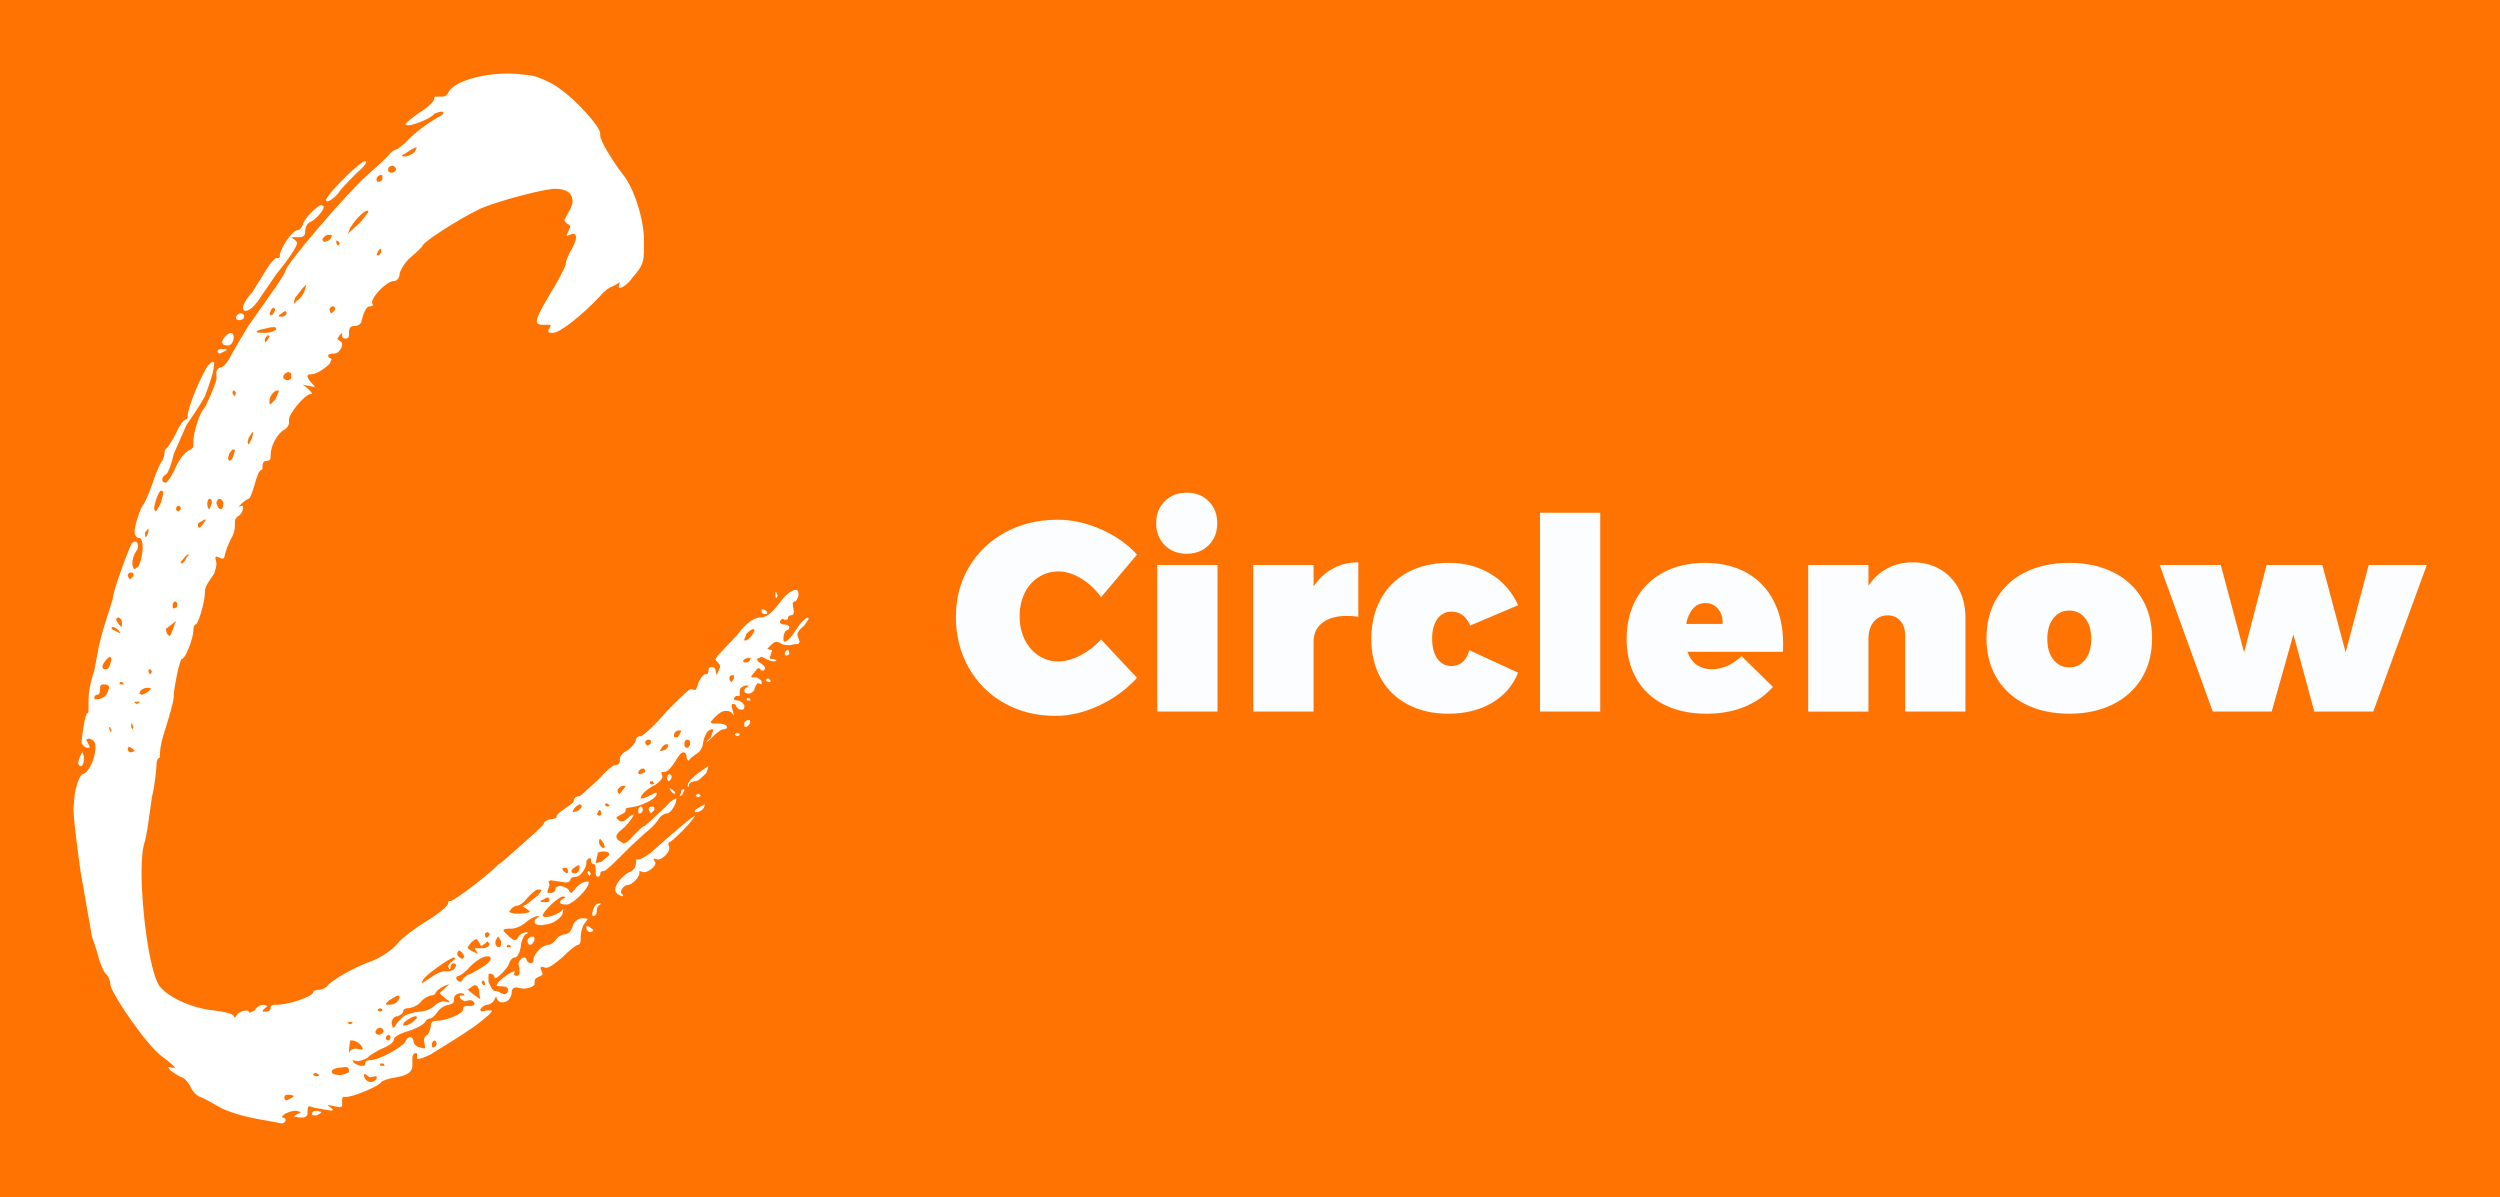 
        <svg xmlns="http://www.w3.org/2000/svg" xmlns:xlink="http://www.w3.org/1999/xlink" version="1.1" width="3187.5" 
        height="1526.157" viewBox="0 0 3187.5 1526.157">
			<rect fill="#fe7301" width="3187.5" height="1526.157"/>
			<g transform="scale(9.375) translate(10, 10)">
				<defs id="SvgjsDefs1031"></defs><g id="SvgjsG1032" featureKey="monogramFeature-0" transform="matrix(7.837,0,0,7.837,0.627,-14.42)" fill="#ffffff"><path d="M3.54 20.06 l-0.44 -0.08 c-0.22 -0.04 -0.5 -0.12 -0.64 -0.2 s-0.28 -0.16 -0.34 -0.18 s-0.14 -0.1 -0.16 -0.16 c-0.04 -0.08 -0.1 -0.16 -0.16 -0.18 s-0.14 -0.08 -0.2 -0.12 l-0.04 -0.06 l0.12 0.02 c0 -0.02 -0.08 -0.1 -0.22 -0.2 c-0.26 -0.18 -0.86 -1.06 -0.9 -1.24 c0 -0.08 -0.04 -0.16 -0.06 -0.18 c-0.04 -0.02 -0.1 -0.14 -0.14 -0.28 c-0.04 -0.16 -0.1 -0.32 -0.12 -0.38 l-0.2 -1.14 c-0.08 -0.6 -0.12 -0.9 -0.12 -1.1 l0.02 -0.24 c0.04 -0.2 0.1 -0.34 0.14 -0.34 c0.12 -0.04 0.22 -0.3 0.22 -0.46 c0 -0.04 0 -0.08 -0.02 -0.1 c-0.02 -0.04 -0.08 -0.06 -0.1 -0.06 l-0.04 0.02 l0.06 0.12 c0 0.02 0 0.02 -0.04 0.02 s-0.08 -0.04 -0.1 -0.08 c0 -0.1 0.06 -0.52 0.1 -0.52 c0.02 0 0.02 -0.04 0.02 -0.06 l0 -0.16 c0 -0.12 0.02 -0.28 0.1 -0.52 l0.06 -0.32 c0.02 -0.12 0.08 -0.36 0.14 -0.54 l0.12 -0.38 c0 -0.14 0.3 -0.94 0.34 -0.98 l0.04 -0.02 c0.04 0 0.06 0.04 0.06 0.08 s-0.02 0.08 -0.04 0.1 c-0.04 0.06 -0.06 0.14 -0.06 0.22 c0.02 0.06 0.02 0.08 0.04 0.08 l0.06 -0.04 c0.04 -0.06 0.08 -0.22 0.08 -0.34 c0 -0.08 -0.02 -0.16 -0.06 -0.16 s-0.08 -0.04 -0.08 -0.1 l0 -0.02 c0 -0.1 0.1 -0.4 0.14 -0.44 c0.02 -0.02 0.1 -0.18 0.16 -0.36 s0.14 -0.38 0.18 -0.42 c0.02 -0.04 0.04 -0.1 0.04 -0.14 c0 -0.02 0 -0.06 0.04 -0.08 c0.02 -0.02 0.1 -0.14 0.16 -0.26 c0.06 -0.14 0.14 -0.24 0.18 -0.24 l0.02 -0.02 l0 -0.04 c0 -0.14 0.24 -0.72 0.36 -0.88 c0.04 -0.04 0.06 -0.06 0.08 -0.06 s0.02 0.02 0.02 0.04 c0 0.1 -0.06 0.3 -0.16 0.56 c-0.08 0.14 -0.1 0.18 -0.32 0.5 l-0.22 0.5 c-0.04 0.18 -0.1 0.34 -0.14 0.36 s-0.06 0.06 -0.06 0.08 c0 0.04 0.02 0.06 0.06 0.06 c0.02 0 0.1 -0.1 0.16 -0.24 s0.16 -0.28 0.24 -0.32 c0.06 -0.02 0.08 -0.06 0.08 -0.08 l0 -0.08 c0 -0.14 0.1 -0.48 0.18 -0.56 c0.04 -0.04 0.22 -0.46 0.22 -0.52 l0 -0.12 c0 -0.04 0.04 -0.08 0.08 -0.08 s0.14 -0.12 0.2 -0.26 l0.26 -0.44 l0.52 -0.74 c0.08 -0.12 0.14 -0.22 0.14 -0.24 c0 -0.1 1.06 -1.34 1.4 -1.64 c0.2 -0.18 0.38 -0.34 0.4 -0.38 c0.04 -0.04 0.08 -0.08 0.12 -0.08 c0.02 0 0.08 -0.06 0.16 -0.12 c0.14 -0.16 0.36 -0.32 0.56 -0.44 c0.06 -0.02 0.1 -0.06 0.1 -0.08 l-0.02 -0.02 c-0.04 0 -0.1 0.02 -0.14 0.04 c-0.06 0.08 -0.36 0.2 -0.46 0.2 l-0.04 -0.02 c0 -0.02 0.1 -0.1 0.24 -0.2 c0.14 -0.08 0.26 -0.2 0.26 -0.24 l0 -0.02 c0 -0.02 0.02 -0.02 0.04 -0.02 l0.1 0 c0.04 0 0.08 -0.02 0.1 -0.06 c0.08 -0.2 0.58 -0.34 1.04 -0.34 c0.16 0 0.3 0.02 0.44 0.04 c0.14 0.04 0.36 0.14 0.48 0.24 c0.26 0.18 0.68 0.64 0.68 0.76 l0 0.04 c0 0.08 0.2 0.42 0.4 0.68 c0.18 0.22 0.36 0.76 0.36 1.14 l0 0.16 c0 0.22 -0.04 0.3 -0.2 0.48 c-0.08 0.12 -0.18 0.18 -0.22 0.18 l-0.02 -0.02 l0.02 -0.08 l-0.06 0.04 l-0.08 0.04 c-0.02 0 -0.12 0.06 -0.2 0.16 c-0.32 0.34 -0.7 0.64 -0.82 0.64 c-0.06 0 -0.08 0 -0.08 -0.04 l0.04 -0.08 c0 -0.02 0 -0.02 -0.04 -0.02 l-0.12 0 c-0.04 0 -0.08 -0.02 -0.08 -0.06 c0 -0.08 0.08 -0.22 0.22 -0.46 c0.14 -0.22 0.26 -0.46 0.28 -0.52 c0 -0.08 0.06 -0.2 0.1 -0.26 c0.04 -0.08 0.08 -0.16 0.08 -0.22 c0 -0.04 -0.02 -0.06 -0.06 -0.06 l-0.1 0.04 l0 -0.02 l0.06 -0.14 c0 -0.02 -0.02 -0.04 -0.06 -0.06 c-0.02 -0.02 -0.04 -0.04 -0.04 -0.06 l0.04 -0.08 c0.06 -0.1 0.1 -0.18 0.1 -0.24 c0 -0.14 -0.1 -0.22 -0.3 -0.22 c-0.18 0 -0.88 0.18 -1.24 0.32 c-0.26 0.1 -1 0.56 -1.06 0.66 c0 0.02 -0.1 0.12 -0.2 0.2 s-0.18 0.22 -0.2 0.28 c0 0.08 -0.04 0.14 -0.1 0.14 c-0.12 0 -0.38 0.26 -0.38 0.38 l0.02 0.04 l-0.04 0.02 l-0.02 0 c-0.06 0 -0.1 0.1 -0.14 0.24 c0 0.06 -0.06 0.1 -0.12 0.1 c-0.08 0 -0.1 0.04 -0.1 0.12 l0 0.04 c0 0.04 -0.02 0.06 -0.06 0.06 s-0.06 -0.02 -0.06 -0.04 l0 -0.06 l-0.04 0.04 l-0.04 0.06 c0 0.02 0.02 0.02 0.04 0.04 c0.04 0.02 0.04 0.04 0.04 0.06 s0 0.06 -0.04 0.1 c-0.02 0.04 -0.06 0.06 -0.1 0.06 l-0.04 0 l-0.06 0.02 l0 0.02 c0 0.02 0.02 0.04 0.04 0.04 l0.02 0.02 l-0.04 0.08 c-0.1 0.1 -0.24 0.18 -0.32 0.18 l-0.02 0 c-0.04 0 -0.04 0.02 -0.04 0.04 s0.04 0.08 0.08 0.12 l0.04 0.04 l0 0.02 l-0.2 -0.04 l0.08 0.06 c0.04 0.04 0.08 0.08 0.08 0.1 l-0.02 0 c-0.1 0 -0.38 0.34 -0.38 0.44 l0 0.06 c0 0.04 -0.04 0.1 -0.08 0.12 c-0.12 0.06 -0.24 0.28 -0.24 0.44 l0 0.04 c0 0.04 -0.02 0.06 -0.06 0.06 c-0.06 0 -0.08 0.04 -0.08 0.08 s0 0.08 -0.02 0.08 c-0.04 0 -0.08 0.12 -0.12 0.26 s-0.08 0.24 -0.1 0.24 s-0.08 0.04 -0.14 0.1 l-0.04 0.04 l0.06 -0.02 c0.02 0 0.02 0.02 0.02 0.04 c0 0.04 -0.02 0.1 -0.08 0.14 c-0.04 0.02 -0.06 0.06 -0.06 0.1 l0 0.08 c0 0.06 -0.02 0.14 -0.08 0.24 c-0.06 0.12 -0.1 0.26 -0.1 0.28 s-0.02 0.04 -0.04 0.04 l-0.1 -0.04 l-0.02 0.02 l0.02 0.1 c0 0.06 -0.02 0.12 -0.04 0.18 c-0.14 0.2 -0.16 0.24 -0.16 0.32 c0 0.18 -0.12 0.56 -0.16 0.56 c-0.02 0 -0.04 0.04 -0.04 0.08 l0 0.02 c0 0.14 -0.14 0.5 -0.2 0.5 c-0.04 0 -0.14 0.52 -0.14 0.62 l0 0.02 c0 0.1 -0.08 0.36 -0.18 0.68 c-0.04 0.12 -0.06 0.26 -0.06 0.32 l0 0.04 c0 0.02 0 0.04 -0.02 0.04 s-0.04 0.06 -0.04 0.1 c0 0.06 -0.02 0.32 -0.08 0.58 l-0.08 0.56 l-0.04 0.2 c-0.04 0.1 -0.06 0.3 -0.06 0.54 c0 0.68 0.14 1.7 0.3 1.96 c0.14 0.2 0.56 0.4 0.96 0.44 c0.18 0.02 0.34 0.06 0.34 0.1 c0 0.02 0 0.02 0.02 0.02 l0.02 -0.02 c0.02 -0.06 0.12 -0.1 0.18 -0.1 c0.02 0 0.04 0 0.04 0.02 l0.02 0.02 l0.08 -0.04 c0.04 -0.06 0.1 -0.1 0.16 -0.1 l0.06 0.02 c0 0.02 -0.02 0.02 -0.04 0.04 s-0.04 0.04 -0.04 0.06 l0.06 0 c0.04 0 0.08 -0.02 0.08 -0.06 l0 -0.02 c0 -0.02 0.02 -0.04 0.06 -0.04 l0.06 0 c0.18 0 0.62 -0.14 0.62 -0.22 c0 -0.02 0.04 -0.04 0.1 -0.04 s0.12 -0.04 0.14 -0.06 c0.04 -0.08 0.44 -0.32 0.78 -0.44 c0.16 -0.06 0.36 -0.2 0.44 -0.3 s0.32 -0.28 0.52 -0.4 s0.36 -0.26 0.36 -0.3 c0 -0.02 0 -0.04 0.02 -0.04 l0.02 0 c0.06 0 0.62 -0.42 0.84 -0.64 c0.04 -0.02 0.22 -0.18 0.4 -0.34 s0.36 -0.32 0.38 -0.36 c0 -0.04 0.08 -0.08 0.14 -0.08 l0.08 -0.02 l0 -0.02 c0 -0.04 0.06 -0.08 0.14 -0.14 s0.16 -0.1 0.16 -0.14 s0.04 -0.08 0.1 -0.08 c0.04 -0.02 0.18 -0.16 0.32 -0.28 c0.12 -0.14 0.26 -0.26 0.3 -0.26 c0.06 0 0.08 -0.04 0.08 -0.08 l0 -0.02 c0 -0.06 0.06 -0.12 0.14 -0.16 c0.08 -0.06 0.14 -0.14 0.14 -0.18 c0 -0.02 0.02 -0.06 0.08 -0.06 c0.04 0 0.26 -0.2 0.46 -0.44 c0.24 -0.24 0.38 -0.38 0.42 -0.38 l0.06 0.02 c0.02 0 0.04 -0.04 0.06 -0.12 c0.04 -0.1 0.1 -0.16 0.14 -0.16 l0.02 0 l0.02 -0.04 l0 -0.04 c0 -0.02 0.02 -0.04 0.04 -0.04 l0.02 0 c0.04 0 0.06 0.02 0.06 0.06 l0.02 0.08 l0.06 -0.14 c0 -0.04 -0.02 -0.06 -0.04 -0.08 s-0.04 -0.04 -0.04 -0.06 l0.04 -0.06 l0.34 -0.36 c0.16 -0.22 0.3 -0.3 0.4 -0.3 s0.2 -0.08 0.32 -0.24 s0.22 -0.24 0.3 -0.24 c0.02 0 0.04 0.02 0.04 0.08 l0 0.02 c-0.02 0.06 -0.04 0.1 -0.06 0.1 s-0.04 0.02 -0.04 0.04 l0.02 0.14 c0 0.04 -0.02 0.06 -0.04 0.06 c-0.04 0 -0.06 0.02 -0.06 0.04 c0 0.04 -0.02 0.04 -0.06 0.04 l-0.04 -0.02 l-0.04 0.04 l0 0.02 c0 0.02 0.02 0.04 0.06 0.04 c0.06 0 0.1 0.02 0.1 0.04 c0 0.04 -0.02 0.06 -0.04 0.06 s-0.06 0.06 -0.06 0.12 l0 0.04 c0 0.02 0 0.04 0.02 0.04 c0.04 0 0.12 -0.08 0.22 -0.24 c0.06 -0.1 0.16 -0.18 0.18 -0.18 l0.02 0.02 l-0.08 0.12 c-0.08 0.06 -0.12 0.12 -0.12 0.16 l0.04 0.12 l-0.02 0.04 c-0.02 0 -0.08 0 -0.14 0.02 c-0.06 0 -0.14 0 -0.18 -0.04 l-0.06 -0.02 c-0.02 0 -0.06 0.02 -0.1 0.06 l-0.06 0.06 l0.04 0.02 c0.04 0 0.04 0 0.04 0.02 l-0.04 0.12 c0 0.02 0.02 0.02 0.06 0.02 l0.06 0.02 l-0.02 0.02 l-0.04 0 c-0.04 0 -0.08 -0.02 -0.12 -0.04 l-0.08 -0.04 l-0.08 0.04 c0 0.02 0.02 0.06 0.08 0.08 c0.04 0.04 0.06 0.06 0.06 0.08 l-0.02 0.04 l-0.02 0 c-0.02 0 -0.04 0 -0.04 -0.02 l-0.02 -0.02 c-0.02 0 -0.04 0 -0.06 0.04 l-0.08 0.1 c0 0.02 0.02 0.02 0.04 0.02 l0.04 0 c0.02 0 0.06 0.02 0.1 0.06 l0 0.06 l-0.06 -0.02 c-0.02 0 -0.04 0.04 -0.06 0.08 c0 0.06 -0.06 0.1 -0.1 0.1 c-0.06 0 -0.08 -0.02 -0.08 -0.06 c0 -0.02 0.02 -0.04 0.06 -0.06 l0.02 -0.02 l-0.06 0 c-0.06 0.02 -0.1 0.04 -0.1 0.1 l0 0.08 l-0.04 0 c-0.04 0 -0.04 0.02 -0.06 0.04 l0 0.02 s0.02 0.02 0.06 0.02 s0.1 0.04 0.12 0.08 l0 0.04 c0 0.02 -0.02 0.04 -0.04 0.04 c-0.06 0 -0.08 -0.02 -0.1 -0.06 c0 -0.02 -0.02 -0.04 -0.06 -0.04 c-0.02 0 -0.02 0.02 -0.02 0.04 l0.04 0.16 l-0.02 -0.02 c-0.02 -0.04 -0.06 -0.06 -0.12 -0.06 s-0.12 0.04 -0.18 0.1 s-0.08 0.08 -0.08 0.1 s0.04 0.02 0.12 0.02 s0.16 0.02 0.16 0.06 c0 0.02 -0.02 0.04 -0.06 0.04 s-0.12 0.06 -0.2 0.14 c-0.06 0.06 -0.08 0.08 -0.1 0.08 l0.08 -0.08 l0.04 -0.12 c0 -0.02 0 -0.02 -0.02 -0.02 c-0.08 0 -0.14 0.12 -0.16 0.26 c0 0.04 -0.04 0.12 -0.1 0.16 s-0.12 0.08 -0.14 0.12 l-0.02 0 l-0.02 -0.04 c0 -0.06 -0.02 -0.1 -0.06 -0.1 s-0.08 0.06 -0.14 0.16 s-0.14 0.18 -0.18 0.18 s-0.06 0 -0.06 0.02 l0.02 0.06 c0 0.04 -0.06 0.1 -0.12 0.14 c-0.16 0.08 -0.26 0.18 -0.26 0.24 l0.02 0 c0.04 0 0.08 -0.02 0.12 -0.04 l0.12 -0.06 c0.02 0 0.02 0 0.02 0.02 c0 0.08 -0.26 0.22 -0.48 0.24 c-0.04 0 -0.06 0.02 -0.06 0.02 l0 0.04 c0 0.02 -0.04 0.04 -0.08 0.06 s-0.08 0.04 -0.08 0.06 l0.04 0.04 c0.02 0.02 0.04 0.02 0.06 0.02 s0.06 -0.02 0.1 -0.06 s0.08 -0.06 0.1 -0.06 c0 0.02 -0.06 0.12 -0.16 0.22 c-0.1 0.08 -0.14 0.12 -0.14 0.16 s0.02 0.06 0.06 0.08 l0.06 0.04 c0.04 0 0.1 -0.04 0.18 -0.14 c0.08 -0.08 0.16 -0.16 0.18 -0.16 s0.1 -0.08 0.38 -0.34 c0.08 -0.1 0.16 -0.14 0.18 -0.14 l0 0.02 c0 0.08 -0.1 0.24 -0.16 0.24 c-0.04 0 -0.12 0.04 -0.16 0.12 c-0.04 0.06 -0.14 0.16 -0.22 0.22 l-0.24 0.22 c-0.32 0.32 -0.44 0.44 -0.48 0.44 s-0.06 0.02 -0.06 0.04 l0 0.02 c0 0.02 -0.02 0.04 -0.04 0.04 s-0.04 -0.02 -0.04 -0.06 l0 -0.04 c0 -0.08 0 -0.12 -0.04 -0.12 c-0.02 0 -0.04 -0.02 -0.04 -0.04 l0 -0.04 c0 -0.02 0 -0.02 -0.02 -0.02 l-0.02 0 l-0.04 0.04 l0 0.04 c0 0.08 -0.1 0.24 -0.18 0.24 c-0.06 0 -0.1 0.02 -0.1 0.06 c0 0.02 -0.04 0.04 -0.08 0.04 l-0.26 -0.04 l-0.04 0.02 l0.02 0.06 l-0.04 0.12 c0 0.02 0.02 0.02 0.06 0.02 s0.08 -0.02 0.08 -0.06 s0.04 -0.06 0.08 -0.06 c0.06 0 0.14 0.04 0.16 0.08 c0 0.02 0.02 0.04 0.04 0.04 l0.06 -0.06 c0.04 -0.08 0.16 -0.14 0.22 -0.14 c0 0 0.02 0 0.02 0.02 c0 0.1 -0.24 0.34 -0.36 0.38 l-0.06 0 c-0.06 0 -0.08 -0.02 -0.08 -0.04 s0.02 -0.04 0.06 -0.06 l0.04 -0.02 l-0.04 -0.02 c-0.08 0 -0.36 0.26 -0.36 0.34 l0.04 0.02 c0.08 0 0.2 -0.04 0.28 -0.1 l0.04 -0.04 l-0.02 0.1 c-0.04 0.06 -0.14 0.14 -0.24 0.16 l-0.12 0.02 c-0.08 0 -0.12 -0.02 -0.12 -0.06 c0 -0.02 0 -0.04 0.04 -0.06 l0.04 -0.04 l-0.02 0 c-0.04 0 -0.12 0.04 -0.2 0.1 c-0.06 0.06 -0.18 0.12 -0.26 0.12 s-0.14 0 -0.14 0.04 l0.1 0.1 l0.08 0.06 c0.04 0 0.06 -0.02 0.08 -0.06 c0.04 -0.06 0.12 -0.08 0.14 -0.08 s0.02 0 0.02 0.02 l-0.04 0.02 c-0.04 0.04 -0.08 0.14 -0.08 0.22 c-0.02 0.1 -0.06 0.18 -0.1 0.18 s-0.08 0.04 -0.1 0.1 c-0.02 0.08 -0.2 0.26 -0.24 0.26 l-0.02 -0.02 c0 -0.04 -0.04 -0.06 -0.08 -0.06 c-0.02 0 -0.02 0.02 -0.02 0.08 l0 0.06 c0.04 0.1 0.08 0.16 0.1 0.16 c0.04 0 0.1 0.02 0.12 0.04 l0.06 0.02 l0.04 -0.02 c0.02 -0.02 0.02 -0.04 0.02 -0.06 c0 -0.04 -0.04 -0.06 -0.12 -0.06 c-0.04 0 -0.08 0 -0.08 -0.02 l0.04 -0.06 c0.08 -0.08 0.22 -0.18 0.28 -0.18 l-0.02 0.06 l0.04 0.02 c0.04 0 0.06 -0.02 0.06 -0.06 s0 -0.1 -0.02 -0.14 c0 -0.06 0.06 -0.12 0.1 -0.12 c0.02 0 0.04 0.02 0.04 0.04 c0.02 0.04 0.04 0.06 0.08 0.06 c0.02 0 0.04 -0.02 0.04 -0.04 l0 -0.02 c0 -0.1 0.16 -0.26 0.26 -0.26 c0.04 0 0.1 -0.04 0.14 -0.1 c0.02 -0.04 0.1 -0.08 0.14 -0.08 c0.06 0 0.12 -0.06 0.14 -0.14 s0.1 -0.14 0.16 -0.14 s0.1 0 0.1 0.02 l-0.06 0.08 c-0.04 0.06 -0.06 0.16 -0.06 0.24 l0 0.04 c0 0.04 -0.02 0.08 -0.04 0.08 c-0.04 0 -0.16 0.1 -0.28 0.22 c-0.12 0.1 -0.22 0.18 -0.28 0.18 l-0.08 -0.02 l-0.02 0.02 l0.04 0.1 c0 0.02 -0.02 0.04 -0.08 0.06 c-0.04 0.02 -0.06 0.04 -0.06 0.08 l0 0.04 c0 0.04 -0.1 0.08 -0.2 0.08 l-0.12 -0.02 c-0.06 0 -0.08 0.04 -0.08 0.12 c-0.02 0.08 -0.08 0.14 -0.16 0.14 c-0.04 0 -0.08 -0.02 -0.1 -0.08 l0 -0.02 c-0.02 0 -0.02 0.02 -0.04 0.06 s-0.08 0.08 -0.12 0.08 s-0.1 0.04 -0.12 0.08 l0 0.02 l0.02 0.02 l0.08 -0.02 l0.1 0 c0 0.04 -0.1 0.12 -0.28 0.26 c-0.26 0.18 -0.36 0.24 -0.78 0.5 c-0.12 0.06 -0.18 0.08 -0.22 0.08 c-0.02 0 -0.02 0 -0.02 -0.02 l0 -0.06 c0 -0.02 0 -0.02 -0.02 -0.02 c-0.04 0 -0.06 0.04 -0.06 0.08 l0 0.12 c0 0.12 -0.06 0.18 -0.28 0.22 c-0.14 0.02 -0.24 0.06 -0.26 0.08 c-0.04 0.08 -0.5 0.26 -0.6 0.26 l-0.04 0 c-0.04 0 -0.04 0.02 -0.04 0.08 l0 0.08 l-0.04 0.02 l-0.2 -0.04 c0 0.02 0 0.02 0.04 0.04 l0.04 0.04 l-0.02 0.02 l-0.12 -0.02 c-0.12 -0.02 -0.24 -0.04 -0.26 -0.06 c-0.02 0 -0.04 0.02 -0.04 0.06 l0 0.06 c0 0.06 -0.04 0.08 -0.12 0.08 l-0.12 -0.02 l0.06 -0.04 c0.04 -0.02 0.06 -0.02 0.06 -0.04 l-0.08 -0.02 c-0.06 0 -0.12 0.02 -0.16 0.04 c-0.06 0.02 -0.08 0.06 -0.08 0.06 c0 0.02 0 0.02 0.02 0.02 s0.04 0.02 0.04 0.04 l0 0.02 c-0.02 0.02 -0.04 0.04 -0.06 0.04 z M5.66 3.28 c0.06 0 0.14 -0.04 0.18 -0.08 l0.04 -0.08 c-0.02 0 -0.08 0.02 -0.16 0.08 l-0.1 0.06 c0 0.02 0.02 0.02 0.04 0.02 z M4.32 4.06 l-0.02 -0.02 c0 -0.02 0.06 -0.12 0.18 -0.24 c0.26 -0.28 0.46 -0.44 0.5 -0.44 c0 0 0.02 0 0.02 0.02 s-0.06 0.1 -0.16 0.18 c-0.08 0.08 -0.22 0.22 -0.3 0.32 c-0.06 0.1 -0.18 0.18 -0.22 0.18 z M5.44 3.56 c0.04 0 0.08 -0.04 0.08 -0.06 c-0.02 -0.04 -0.04 -0.06 -0.06 -0.06 c-0.04 0 -0.08 0.02 -0.08 0.06 l0 0.02 c0 0.02 0.02 0.04 0.06 0.04 z M5.2 3.72 c0.04 0 0.08 -0.02 0.08 -0.06 l0 -0.02 c0 -0.02 0 -0.04 -0.02 -0.04 c-0.04 0 -0.08 0.04 -0.08 0.06 l0 0.02 c0 0.02 0 0.04 0.02 0.04 z M2.9 5.96 c-0.02 0 -0.04 -0.02 -0.04 -0.06 s0.06 -0.16 0.16 -0.26 l0.26 -0.42 c0.06 -0.1 0.14 -0.18 0.16 -0.18 c0.04 0 0.06 0 0.06 -0.02 l0 -0.02 c0 -0.12 0.22 -0.44 0.3 -0.44 c0.04 0 0.08 -0.04 0.1 -0.1 c0.02 -0.1 0.24 -0.32 0.32 -0.34 l0.04 0.02 l0 0.02 c0 0.06 -0.14 0.22 -0.24 0.26 c-0.04 0.02 -0.08 0.08 -0.08 0.16 c0 0.06 -0.02 0.1 -0.1 0.1 l-0.14 0 l0.02 0.02 c0.04 0.02 0.08 0.06 0.08 0.08 c0 0.06 -0.16 0.3 -0.36 0.54 l-0.26 0.38 c-0.1 0.16 -0.2 0.26 -0.28 0.26 z M4.68 4.62 l0.22 -0.2 l0.14 -0.18 l-0.02 -0.02 c-0.06 0 -0.2 0.14 -0.3 0.3 z M4.28 4.76 l0.06 -0.02 c0.04 -0.02 0.06 -0.06 0.06 -0.08 s0 -0.02 -0.02 -0.02 l-0.06 0 c-0.04 0.02 -0.08 0.06 -0.08 0.08 s0.02 0.04 0.04 0.04 z M4.52 4.82 l0.02 -0.04 l-0.04 -0.04 l-0.02 0 l0 0.04 l0.02 0.04 l0.02 0 z M5.2 5 c0.02 0 0.04 -0.02 0.06 -0.06 c0 -0.02 0 -0.06 -0.02 -0.06 c0 0 -0.04 0.04 -0.04 0.06 l-0.02 0.04 z M3.74 5.84 l0.06 -0.06 c0.06 -0.04 0.12 -0.12 0.14 -0.2 l0.02 -0.08 l-0.06 0.06 l-0.14 0.18 z M4.4 6 l0.06 -0.06 c0 -0.02 0 -0.06 -0.04 -0.06 s-0.06 0.04 -0.06 0.06 c0.02 0.04 0.02 0.06 0.04 0.06 z M3.34 6.04 l0.04 -0.02 l0.04 -0.08 l-0.02 -0.04 l-0.04 0.02 l-0.04 0.08 z M3.54 6.06 c0.04 0 0.06 -0.02 0.08 -0.06 l-0.02 -0.04 l-0.04 0.02 l-0.08 0.06 c0 0.02 0.02 0.02 0.06 0.02 z M2.8 6.12 c-0.04 0 -0.06 -0.02 -0.06 -0.04 l0 -0.02 c0.02 -0.04 0.06 -0.06 0.08 -0.06 c0.04 0 0.06 0.02 0.06 0.06 c0 0.02 -0.02 0.06 -0.08 0.06 z M3.24 6.34 c0.1 0 0.18 -0.04 0.2 -0.06 l-0.02 -0.04 c-0.04 0 -0.08 0 -0.14 0.02 c-0.12 0.02 -0.18 0.04 -0.18 0.06 s0.04 0.02 0.14 0.02 z M2.6 6.56 c-0.06 0 -0.1 -0.02 -0.1 -0.06 c0 -0.06 0.1 -0.16 0.16 -0.16 c0 0 0.02 0 0.02 0.02 c0.02 0.02 0.02 0.04 0.02 0.06 c0 0.06 -0.04 0.14 -0.1 0.14 z M3.24 6.5 c0.02 0 0.04 -0.02 0.06 -0.06 l0.02 -0.04 l-0.02 -0.02 c-0.02 0 -0.04 0.04 -0.06 0.06 l0 0.06 z M2.46 6.7 c-0.02 0 -0.04 -0.02 -0.04 -0.04 s0.02 -0.04 0.08 -0.04 c0.04 0 0.08 0 0.08 0.02 z M3.64 7.16 c0.04 0 0.06 -0.02 0.06 -0.06 l0 -0.02 c0 -0.04 -0.02 -0.06 -0.06 -0.06 l-0.04 0.02 c-0.02 0.02 -0.04 0.04 -0.04 0.06 l0 0.02 c0.02 0.04 0.06 0.04 0.08 0.04 z M3.34 7.58 l0.08 -0.08 l0.06 -0.14 l0 -0.02 l-0.02 0 c-0.06 0 -0.14 0.1 -0.14 0.18 l0 0.02 c0 0.02 0 0.04 0.02 0.04 z M2.72 7.44 l0.02 -0.06 l-0.02 -0.02 c0 -0.02 -0.02 -0.02 -0.02 -0.02 c-0.02 0 -0.02 0.02 -0.02 0.06 z M2.96 8.28 l0.06 -0.12 l0.02 -0.1 c-0.02 0 -0.04 0.04 -0.08 0.1 l-0.02 0.08 z M2.62 8.56 c0.04 0 0.06 -0.04 0.08 -0.1 l0.02 -0.08 l-0.02 -0.02 c-0.02 0 -0.04 0.02 -0.08 0.08 l-0.02 0.08 z M1.34 9.44 c0.02 0 0.06 -0.08 0.1 -0.16 l0.04 -0.16 l-0.02 -0.04 l-0.02 0 c-0.02 0 -0.02 0.02 -0.04 0.04 c-0.04 0.08 -0.08 0.2 -0.08 0.28 z M2.28 9.4 l0.04 -0.1 c0 -0.04 0 -0.08 -0.04 -0.08 c-0.02 0 -0.04 0.04 -0.04 0.08 c0 0.06 0.02 0.1 0.04 0.1 z M2.48 9.4 c0.02 0 0.04 -0.04 0.04 -0.1 c0 -0.04 -0.04 -0.08 -0.06 -0.08 c-0.04 0 -0.06 0.04 -0.06 0.08 c0.02 0.06 0.04 0.1 0.08 0.1 z M1.74 9.44 l0.04 -0.04 l0 -0.02 c0 -0.02 -0.02 -0.04 -0.04 -0.04 s-0.04 0.02 -0.04 0.06 c0 0.02 0.02 0.04 0.04 0.04 z M2.1 9.72 c0.02 0 0.04 -0.02 0.08 -0.08 l0.04 -0.06 c-0.02 0 -0.04 0 -0.06 0.02 c-0.04 0.02 -0.08 0.04 -0.08 0.06 l0 0.02 c0 0.02 0 0.04 0.02 0.04 z M1.18 9.88 l0.04 -0.08 l0 -0.06 c-0.02 0 -0.02 0 -0.02 0.02 c-0.02 0.02 -0.04 0.04 -0.04 0.06 l0 0.02 c0 0.04 0 0.04 0.02 0.04 z M1.8 10.34 c0.02 0 0.06 -0.04 0.08 -0.1 c0.04 -0.04 0.04 -0.06 0.04 -0.06 c-0.02 0 -0.04 0.02 -0.06 0.04 l-0.08 0.1 c0 0.02 0 0.02 0.02 0.02 z M0.9 10.62 l0.06 -0.06 c0 -0.04 0 -0.06 -0.04 -0.06 s-0.06 0.02 -0.06 0.06 z M12.12 10.94 c-0.02 0 -0.02 -0.02 -0.02 -0.04 l0 -0.06 c0.02 0 0.02 0 0.02 0.02 l0.02 0.04 z M1.66 11.12 c0.04 0 0.06 -0.02 0.06 -0.06 s-0.02 -0.06 -0.04 -0.06 c0 0 -0.04 0.02 -0.04 0.06 l0 0.02 c0 0.02 0 0.04 0.02 0.04 z M11.92 11.22 c-0.04 0 -0.06 -0.02 -0.06 -0.06 l0 -0.02 l0.04 0 c0.04 0.02 0.06 0.04 0.06 0.06 s-0.02 0.02 -0.04 0.02 z M0.76 11.44 l0 -0.08 c0 -0.04 -0.04 -0.08 -0.06 -0.08 s-0.04 0.02 -0.04 0.04 l0.02 0.04 c0.04 0.06 0.06 0.08 0.08 0.08 z M1.58 11.6 c0.02 0 0.04 -0.04 0.08 -0.16 l0.04 -0.1 l-0.18 0.14 l0.02 0.08 z M0.74 11.56 l-0.04 -0.06 c-0.02 -0.02 -0.08 -0.06 -0.1 -0.06 l-0.02 0.02 c0 0.02 0 0.02 0.04 0.04 z M11.58 11.68 c0.02 0 0.08 -0.04 0.12 -0.1 l0.04 -0.08 l-0.02 -0.02 c-0.02 0 -0.06 0.02 -0.12 0.08 l-0.04 0.1 c0 0.02 0 0.02 0.02 0.02 z M12.3 11.94 c-0.04 0 -0.04 -0.02 -0.04 -0.04 c0.02 -0.04 0.04 -0.06 0.06 -0.06 c0 0 0.02 0.02 0.02 0.06 l0 0.02 z M0.48 12.18 c0.04 0 0.06 -0.04 0.08 -0.1 l0.02 -0.08 l-0.02 -0.04 s-0.02 0 -0.06 0.04 s-0.08 0.1 -0.08 0.14 c0 0.02 0.02 0.04 0.06 0.04 z M11.6 12.06 c0.02 0 0.06 -0.02 0.06 -0.06 l0.02 -0.02 l-0.06 0 c-0.06 0.02 -0.08 0.04 -0.08 0.06 s0.02 0.02 0.06 0.02 z M1.26 12.26 l0.02 -0.04 l-0.02 -0.04 l-0.02 0 c-0.02 0 -0.02 0.02 -0.02 0.04 l0.02 0.04 l0.02 0 z M11.34 12.4 l0.04 -0.06 l0 -0.04 c0 -0.02 0 -0.02 -0.02 -0.02 c-0.04 0 -0.06 0.02 -0.06 0.06 c0 0.02 0.02 0.06 0.04 0.06 z M11.98 12.4 l-0.04 -0.02 l0 -0.02 c0 -0.02 0.02 -0.02 0.02 -0.02 c0.02 0 0.04 0 0.04 0.02 l0.02 0.02 c0 0.02 -0.02 0.02 -0.04 0.02 z M0.8 12.44 l-0.02 -0.02 c0 -0.02 -0.02 -0.02 -0.04 -0.02 c0 0 -0.02 0 -0.02 0.02 l0 0.02 l0.08 0 z M0.32 12.7 c0.06 0 0.16 -0.04 0.18 -0.1 l0.04 -0.1 c0 -0.04 -0.04 -0.06 -0.1 -0.06 c-0.04 0 -0.06 0.02 -0.06 0.06 l0 0.04 c0 0.04 -0.02 0.08 -0.04 0.08 c-0.04 0 -0.06 0.02 -0.06 0.06 c0 0.02 0.02 0.02 0.04 0.02 z M1.1 12.62 c0.02 0 0.08 -0.02 0.12 -0.06 l0.04 -0.04 c0 -0.02 -0.02 -0.02 -0.06 -0.02 c-0.06 0 -0.12 0.04 -0.12 0.06 l-0.02 0.04 z M11.68 12.72 l-0.08 0 l0 -0.02 c0 -0.02 0.02 -0.02 0.02 -0.02 c0.02 0 0.04 0 0.04 0.02 z M1.02 12.78 l0.04 -0.02 l0 -0.02 l-0.08 0 l0 0.02 z M11.58 13.18 c-0.02 0 -0.02 -0.02 -0.02 -0.04 l0 -0.02 c0 -0.04 0.04 -0.06 0.08 -0.06 c0.02 0 0.02 0 0.02 0.02 l0 0.04 c-0.02 0.02 -0.04 0.06 -0.08 0.06 z M0.94 13.22 l0.02 -0.04 l-0.02 -0.04 c0 -0.02 0 -0.02 -0.02 -0.02 l0 0.06 z M0.58 13.26 l0 -0.02 l-0.02 -0.04 c0 -0.02 0 -0.02 -0.02 -0.02 l0 0.04 l0.02 0.04 l0.02 0 z M10.36 13.36 c0.02 0 0.04 0 0.06 -0.02 l0.04 -0.08 l0 -0.02 l-0.04 0 c-0.04 0 -0.08 0.04 -0.08 0.08 l0 0.02 c0 0.02 0.02 0.02 0.02 0.02 z M11.44 13.34 l-0.04 -0.02 l0 -0.02 l0.04 -0.02 l0.04 0.02 l0 0.02 z M10.58 13.54 c0.02 -0.02 0.04 -0.04 0.04 -0.06 l0 -0.04 c0 -0.02 -0.02 -0.04 -0.06 -0.04 c-0.02 0 -0.04 0.04 -0.04 0.08 s0.02 0.06 0.04 0.06 l0.02 0 z M9.88 13.5 c0.02 0 0.04 -0.02 0.06 -0.04 c0 -0.04 0 -0.06 -0.04 -0.06 s-0.06 0.02 -0.06 0.06 c0.02 0.02 0.02 0.04 0.04 0.04 z M10.1 13.6 l0.08 -0.02 c0.04 -0.02 0.06 -0.06 0.06 -0.08 l0 -0.02 l-0.02 0 c-0.02 0 -0.04 0 -0.06 0.02 c-0.04 0.04 -0.06 0.08 -0.06 0.1 z M0.92 13.62 l0.06 -0.02 c0 -0.02 -0.04 -0.04 -0.06 -0.06 l-0.04 -0.02 l-0.02 0.04 c0 0.04 0.04 0.06 0.06 0.06 z M0.06 13.86 l-0.02 0 c-0.02 0 -0.02 -0.02 -0.04 -0.04 c0 -0.04 0.02 -0.1 0.04 -0.14 s0.02 -0.06 0.04 -0.06 c0 0.02 0.02 0.04 0.02 0.1 l0 0.04 c0 0.04 -0.02 0.08 -0.04 0.1 z M10.58 14.22 l0 -0.04 c0 -0.04 0.08 -0.12 0.18 -0.2 c0.12 -0.08 0.16 -0.12 0.18 -0.12 l-0.04 0.12 c-0.06 0.06 -0.14 0.14 -0.18 0.14 c-0.06 0 -0.1 0.02 -0.12 0.06 c0 0.02 0 0.04 -0.02 0.04 z M9.76 14 l0.08 -0.04 l0 -0.02 c0 -0.02 -0.02 -0.04 -0.04 -0.04 s-0.06 0.02 -0.08 0.06 c0 0.02 0 0.04 0.04 0.04 z M10.24 14.12 c0 0 -0.02 -0.02 -0.02 -0.06 c0 -0.02 0.02 -0.06 0.04 -0.06 s0.04 0.02 0.04 0.04 l0 0.02 c-0.02 0.04 -0.04 0.06 -0.06 0.06 z M9.96 14.18 l0.04 -0.02 l-0.02 -0.02 c0 -0.02 -0.02 -0.02 -0.04 -0.02 c0 0 -0.02 0 -0.02 0.02 l0 0.02 z M9.4 14.34 l0.06 -0.08 c0.04 -0.04 0.04 -0.06 0.04 -0.06 l-0.06 0 c-0.04 0.02 -0.08 0.06 -0.08 0.08 c0 0.04 0.02 0.06 0.04 0.06 z M10.36 14.34 c-0.02 0 -0.06 -0.02 -0.08 -0.06 l-0.02 -0.04 l0.04 0.02 c0.02 0.02 0.06 0.04 0.06 0.06 l0 0.02 z M10.44 14.38 l0.02 -0.06 c0 -0.04 0.02 -0.06 0.04 -0.06 l0.02 0 l0 0.02 l-0.04 0.08 z M10.76 14.4 l-0.04 -0.02 l0 -0.02 l0.04 -0.02 l0.04 0.02 l0 0.02 z M9.18 14.56 c0.02 0 0.04 0 0.04 -0.02 l-0.02 -0.02 l-0.04 -0.02 l-0.02 0.04 z M10.72 14.66 c0 0 -0.02 0 -0.02 -0.02 s0.04 -0.04 0.1 -0.08 l0.08 -0.04 l-0.02 0.06 c-0.04 0.06 -0.1 0.08 -0.14 0.08 z M8.58 14.66 l0.08 -0.02 c0.04 -0.02 0.08 -0.06 0.08 -0.1 l-0.04 -0.02 l-0.06 0.04 c-0.04 0.04 -0.06 0.08 -0.06 0.1 z M9.74 14.68 c-0.02 0 -0.02 -0.02 -0.02 -0.04 l0 -0.02 c0 -0.04 0.04 -0.06 0.04 -0.06 c0.02 0 0.04 0.02 0.04 0.06 c0 0.02 -0.02 0.06 -0.06 0.06 z M9.94 14.68 l-0.04 -0.06 c0 -0.04 0.02 -0.06 0.06 -0.06 s0.04 0.02 0.04 0.06 z M9.04 14.72 c0.02 0 0.04 -0.02 0.04 -0.04 c0 -0.04 -0.02 -0.06 -0.04 -0.06 l-0.04 0.08 z M9.44 16.12 l-0.08 -0.04 c-0.02 -0.02 -0.04 -0.04 -0.04 -0.08 c0 -0.08 0.1 -0.22 0.24 -0.3 c0.08 -0.02 0.12 -0.1 0.12 -0.16 l0 -0.06 l0.04 0 c0.04 0 0.14 -0.06 0.22 -0.12 c0.42 -0.38 0.74 -0.64 0.76 -0.64 c0 0.06 -0.4 0.46 -0.44 0.46 l-0.02 0.02 l0.02 0.08 c0 0.08 -0.12 0.2 -0.2 0.2 l-0.08 -0.02 l0.04 0.08 c0 0.06 -0.12 0.16 -0.2 0.16 l-0.08 -0.02 l0 0.04 c0 0.06 -0.12 0.2 -0.2 0.2 c-0.06 0 -0.12 0.08 -0.12 0.12 l0 0.02 l0.04 0.04 z M9.12 15.28 l0.02 -0.02 l-0.02 -0.06 l-0.06 -0.08 c-0.02 0 -0.02 0.04 -0.02 0.08 c0.02 0.04 0.04 0.08 0.08 0.08 z M8.98 15.54 l0.1 -0.02 l0.14 -0.12 c0 -0.04 -0.04 -0.06 -0.1 -0.06 s-0.1 0.02 -0.1 0.02 z M8.62 15.72 c0.04 0 0.08 -0.04 0.08 -0.1 l0 -0.04 c-0.02 0 -0.04 0 -0.06 0.02 c-0.04 0.02 -0.08 0.06 -0.08 0.08 s0.02 0.04 0.06 0.04 z M8.48 15.72 c0.02 0 0.02 -0.02 0.02 -0.04 c0 -0.04 -0.02 -0.06 -0.06 -0.06 l-0.04 0.02 l0.02 0.04 z M8.88 15.76 c-0.02 0 -0.02 -0.02 -0.04 -0.04 c0 -0.02 0 -0.04 0.02 -0.04 c0 0 0.02 0 0.02 0.02 l0.02 0.02 z M7.64 16.42 c0.1 0 0.2 -0.02 0.2 -0.04 l-0.08 -0.06 l-0.04 -0.02 c0 -0.02 0.02 -0.02 0.06 -0.04 l0.2 -0.16 l0.06 -0.08 c0 -0.02 -0.02 -0.02 -0.06 -0.02 s-0.12 0.08 -0.18 0.14 c-0.06 0.08 -0.14 0.14 -0.18 0.14 s-0.1 0.04 -0.12 0.08 l-0.02 0.02 c0 0.02 0.06 0.04 0.16 0.04 z M8.12 16.22 c0.04 0 0.06 -0.02 0.06 -0.02 l0 -0.02 l-0.02 -0.04 c-0.02 0 -0.04 0 -0.06 0.02 l-0.08 0.04 c0 0.02 0.04 0.02 0.1 0.02 z M8.94 16.46 c-0.02 0 -0.02 -0.02 -0.02 -0.04 l0.02 -0.08 c0.02 -0.06 0.06 -0.1 0.1 -0.1 l0.04 0 l-0.02 0.02 c-0.04 0.02 -0.06 0.06 -0.06 0.1 l0 0.02 c0 0.04 -0.02 0.08 -0.06 0.08 z M8.88 16.74 c-0.02 0 -0.06 -0.04 -0.06 -0.06 l0 -0.04 l0.04 0 l0.08 0.06 c0 0.02 -0.02 0.04 -0.06 0.04 z M7.08 16.84 c0.02 0 0.04 -0.02 0.06 -0.06 l0 -0.02 l-0.04 -0.02 l-0.04 0.02 l0 0.02 c0 0.04 0.02 0.06 0.02 0.06 z M7.84 16.96 c-0.02 0 -0.04 -0.02 -0.04 -0.06 l0 -0.02 c0 -0.02 0.02 -0.04 0.06 -0.06 l0.04 0 c0.02 0 0.02 0.02 0.02 0.06 c-0.02 0.04 -0.04 0.08 -0.08 0.08 z M7.3 17 c0.04 0 0.04 -0.04 0.04 -0.1 c-0.02 -0.04 -0.04 -0.08 -0.06 -0.08 l-0.04 0.08 c0 0.06 0.02 0.1 0.06 0.1 z M6.94 17.12 l-0.06 -0.1 l0.12 0 c0.1 0 0.14 -0.04 0.14 -0.08 l-0.04 -0.04 l-0.04 0.04 l-0.06 0.04 c-0.02 0 -0.02 -0.02 -0.04 -0.06 l-0.04 -0.06 c-0.02 0 -0.06 0.02 -0.1 0.06 l-0.06 0.08 c0 0.02 0.02 0.04 0.06 0.06 z M7.52 17 l-0.02 -0.02 c0 -0.02 -0.02 -0.02 -0.04 -0.02 c0 0 -0.02 0 -0.02 0.02 l0 0.02 l0.08 0 z M6.68 17.2 l0.02 -0.04 l-0.02 -0.04 c-0.02 -0.04 -0.06 -0.06 -0.08 -0.06 l-0.02 0.04 l0 0.04 c0.04 0.04 0.06 0.06 0.08 0.06 l0.02 0 z M6.62 17.6 c0.02 0 0.04 0 0.04 -0.02 c0.02 -0.04 0.08 -0.1 0.16 -0.12 c0.22 -0.12 0.34 -0.2 0.34 -0.26 c0 -0.02 -0.02 -0.04 -0.04 -0.04 l-0.02 0 c-0.08 0 -0.2 0.08 -0.3 0.18 c-0.08 0.1 -0.18 0.16 -0.2 0.16 s-0.04 0.02 -0.04 0.04 l0.02 0.04 z M5.98 17.62 l0.18 -0.12 c0.06 -0.04 0.14 -0.08 0.2 -0.08 l0.06 0 c0.04 0 0.1 -0.02 0.12 -0.06 l0.02 -0.04 c0 -0.02 -0.02 -0.04 -0.04 -0.04 c-0.04 0 -0.06 0.04 -0.06 0.08 l0 0.02 l-0.02 0 l-0.02 -0.04 c0 -0.02 0.02 -0.06 0.06 -0.08 l0.06 -0.06 c0 -0.02 0 -0.02 -0.02 -0.02 c-0.06 0 -0.52 0.32 -0.54 0.4 l-0.02 0.04 l0.02 0 z M7.06 17.66 c0 -0.02 0 -0.06 -0.02 -0.08 l-0.02 0 l-0.02 0.04 c0.02 0.02 0.02 0.04 0.04 0.04 l0.02 0 z M5.46 18.4 c0.02 0 0.04 -0.02 0.06 -0.06 s0.1 -0.12 0.16 -0.16 c0.06 -0.02 0.18 -0.06 0.24 -0.06 c0.08 0 0.2 -0.04 0.26 -0.1 c0.04 -0.04 0.12 -0.08 0.16 -0.08 l0.1 0.02 l0 -0.02 l-0.08 -0.06 c-0.04 -0.04 -0.08 -0.06 -0.08 -0.08 s0.04 -0.04 0.08 -0.08 l0.08 -0.08 l-0.1 0.04 c-0.08 0.04 -0.14 0.1 -0.14 0.12 s-0.04 0.04 -0.08 0.04 s-0.14 0.06 -0.18 0.12 c-0.06 0.06 -0.16 0.1 -0.22 0.1 c-0.04 0 -0.08 0.02 -0.08 0.06 c0 0.02 -0.04 0.06 -0.1 0.08 c-0.06 0 -0.1 0.06 -0.1 0.12 z M6.98 17.9 c0 0 -0.02 -0.06 -0.02 -0.14 c-0.02 -0.08 -0.04 -0.1 -0.08 -0.1 l-0.04 0.02 l-0.08 0.06 l0.1 0.08 c0.06 0.04 0.1 0.08 0.12 0.08 z M4.92 19.06 c0.04 0 0.06 0 0.06 -0.04 s0.04 -0.06 0.1 -0.06 c0.14 0 0.54 -0.22 0.6 -0.32 c0.02 -0.06 0.06 -0.08 0.08 -0.08 s0.06 0.02 0.06 0.08 c0 0.04 0.06 0.1 0.12 0.1 l0.06 0.02 c0.02 0 0.02 -0.02 0.02 -0.04 l-0.02 -0.1 c0 -0.04 0.02 -0.08 0.06 -0.1 c0.04 -0.04 0.06 -0.12 0.06 -0.16 s0.02 -0.08 0.08 -0.08 c0.18 0 0.48 -0.12 0.48 -0.2 c0 -0.04 0.02 -0.06 0.06 -0.06 l0.08 0 c0.04 0 0.06 -0.02 0.06 -0.04 c-0.02 -0.04 -0.04 -0.06 -0.08 -0.06 l-0.1 0.02 l-0.06 -0.04 l-0.02 -0.04 c0 -0.02 0.02 -0.02 0.04 -0.02 l0.04 0 l0 -0.02 c-0.02 -0.02 -0.04 -0.02 -0.06 -0.02 c-0.06 0 -0.12 0.04 -0.12 0.1 l0 0.04 c0 0.02 -0.02 0.04 -0.08 0.06 c-0.06 0 -0.16 0.06 -0.2 0.12 s-0.1 0.12 -0.14 0.12 c-0.02 0 -0.06 0.02 -0.08 0.06 s-0.16 0.12 -0.3 0.16 s-0.24 0.1 -0.24 0.14 s-0.06 0.1 -0.16 0.14 s-0.24 0.12 -0.3 0.18 c-0.06 0.04 -0.14 0.06 -0.18 0.06 l-0.08 -0.02 l0.02 0.04 c0.04 0.04 0.1 0.06 0.14 0.06 z M5.4 18 c0.06 0 0.12 -0.02 0.16 -0.08 l0.02 -0.06 l-0.02 -0.02 c-0.04 0 -0.08 0.04 -0.16 0.08 l-0.06 0.06 c0 0.02 0.02 0.02 0.06 0.02 z M5.24 18.12 l0.04 -0.02 l0 -0.02 l-0.04 -0.02 l-0.04 0.02 l0 0.02 z M5.66 18.36 c0.02 0 0.06 0 0.08 -0.02 c0.08 -0.04 0.14 -0.1 0.14 -0.12 s-0.02 -0.02 -0.04 -0.02 c-0.06 0.02 -0.18 0.08 -0.2 0.14 l0 0.02 l0.02 0 z M4.72 18.34 l0.04 -0.02 l0 -0.02 l-0.08 0 l0 0.02 z M5.22 18.52 c0.04 0 0.08 -0.04 0.08 -0.06 c0 -0.04 -0.04 -0.06 -0.06 -0.06 c-0.04 0 -0.06 0.02 -0.08 0.06 l0 0.02 c0 0.02 0.02 0.04 0.06 0.04 z M5.38 18.62 c0.02 0 0.04 -0.02 0.04 -0.06 c0 -0.02 -0.02 -0.04 -0.04 -0.04 l-0.04 0.04 l0 0.02 c0 0.02 0.02 0.04 0.04 0.04 z M4.7 18.84 l0.02 -0.04 c0.02 -0.02 0.06 -0.04 0.1 -0.04 l0.1 0.02 l0.02 -0.02 l-0.02 -0.04 c-0.04 -0.06 -0.12 -0.1 -0.16 -0.1 l-0.04 0 l-0.02 0.16 l0 0.06 z M6.16 18.74 c0.04 0 0.06 -0.04 0.06 -0.06 c0 -0.04 -0.02 -0.06 -0.04 -0.06 c0 0 -0.04 0.02 -0.04 0.06 l0 0.02 c0 0.02 0 0.04 0.02 0.04 z M5.32 19.06 l-0.02 -0.04 l-0.06 0 l0 0.02 c0 0.02 0.02 0.02 0.04 0.02 l0.04 0 z M4.56 19.22 c0.08 -0.02 0.14 -0.04 0.14 -0.06 l0 -0.02 c0 -0.04 -0.02 -0.06 -0.06 -0.06 l-0.16 0.02 c-0.06 0.02 -0.08 0.04 -0.08 0.06 c0 0.04 0.06 0.06 0.16 0.06 z M4.12 19.24 c0.04 0 0.06 0 0.06 -0.02 l-0.02 -0.02 l-0.04 -0.02 l-0.04 0.02 l0 0.02 z M5.08 19.34 c0.04 0 0.08 -0.02 0.1 -0.06 l0 -0.02 c0 -0.02 0 -0.02 -0.02 -0.02 l-0.1 0.02 l-0.08 -0.06 c-0.02 0 -0.02 0.02 -0.02 0.04 c0.02 0.06 0.06 0.1 0.12 0.1 z M3.62 19.66 l0.04 -0.02 c0.04 -0.02 0.08 -0.04 0.08 -0.06 c0 0 -0.04 -0.02 -0.1 -0.02 c-0.04 0 -0.06 0.02 -0.06 0.04 l0 0.02 c0 0.02 0.02 0.04 0.04 0.04 z M4.14 19.92 l-0.04 0 c-0.02 0 -0.04 0 -0.04 -0.02 c0 -0.04 0.02 -0.06 0.08 -0.06 l0.08 0.02 c0 0.02 -0.04 0.04 -0.08 0.06 z"></path></g><g id="SvgjsG1033" featureKey="fHLFJf-0" transform="matrix(1.822,0,0,1.822,119.454,50.333)" fill="#fcfdff"><path d="M9.65 10.07 q-0.87 -0.53 -1.69 -0.53 t-1.49 0.43 t-1.04 1.19 t-0.37 1.72 t0.37 1.73 t1.04 1.21 t1.49 0.44 q0.76 0 1.63 -0.45 t1.55 -1.19 l2.68 2.86 q-1.18 1.3 -2.83 2.07 t-3.27 0.77 q-2.12 0 -3.81 -0.95 t-2.65 -2.64 t-0.96 -3.79 q0 -2.08 0.98 -3.73 t2.71 -2.59 t3.91 -0.94 q1.6 0 3.22 0.71 t2.7 1.89 l-2.68 3.18 q-0.62 -0.86 -1.49 -1.39 z M15.329 9.06 l4.5 0 l0 10.94 l-4.5 0 l0 -10.94 z M19.169 4.3 q0.64 0.64 0.64 1.64 t-0.64 1.64 t-1.64 0.64 t-1.64 -0.64 t-0.64 -1.64 t0.64 -1.64 t1.64 -0.64 t1.64 0.64 z M28.429 9.33 q0.85 -0.47 1.91 -0.47 l0 4.06 q-0.44 -0.06 -0.86 -0.06 q-1.16 0 -1.82 0.51 t-0.66 1.41 l0 5.22 l-4.5 0 l0 -10.94 l4.5 0 l0 1.6 q0.58 -0.86 1.43 -1.33 z M37.288 12.54 q-0.66 0 -1.05 0.55 t-0.39 1.47 q0 0.94 0.39 1.49 t1.05 0.55 q1 0 1.34 -1.18 l3.64 1.68 q-0.6 1.46 -1.97 2.26 t-3.25 0.8 q-1.72 0 -3.02 -0.69 t-2.01 -1.95 t-0.71 -2.94 q0 -1.7 0.71 -2.99 t2.02 -1.99 t3.05 -0.7 q1.78 0 3.14 0.83 t2.04 2.33 l-3.58 1.52 q-0.44 -1.04 -1.4 -1.04 z M43.898 5.16 l4.5 0 l0 14.84 l-4.5 0 l0 -14.84 z M59.328 9.64 q1.32 0.74 2.02 2.11 t0.7 3.21 q0 0.38 -0.02 0.58 l-7.12 0 q0.22 0.64 0.69 0.97 t1.13 0.33 q1.18 0 2.22 -0.98 l2.34 2.3 q-0.88 0.98 -2.13 1.49 t-2.83 0.51 q-1.84 0 -3.19 -0.69 t-2.06 -1.95 t-0.71 -2.94 q0 -1.72 0.72 -3 t2.05 -1.98 t3.07 -0.7 q1.8 0 3.12 0.74 z M57.198 12.34 q-0.37 -0.44 -0.95 -0.44 q-0.56 0 -0.93 0.42 t-0.51 1.14 l2.72 0 q0.04 -0.68 -0.33 -1.12 z M73.767 9.38 q0.89 0.52 1.39 1.46 t0.5 2.18 l0 6.98 l-4.5 0 l0 -5.68 q0 -0.68 -0.36 -1.09 t-0.94 -0.41 q-0.66 0 -1.05 0.48 t-0.39 1.28 l0 5.42 l-4.5 0 l0 -10.94 l4.5 0 l0 1.56 q0.56 -0.86 1.41 -1.31 t1.91 -0.45 q1.14 0 2.03 0.52 z M86.666 9.59 q1.4 0.69 2.16 1.96 t0.76 2.97 t-0.76 2.97 t-2.16 1.97 t-3.26 0.7 t-3.26 -0.7 t-2.16 -1.97 t-0.76 -2.97 t0.76 -2.97 t2.16 -1.96 t3.26 -0.69 t3.26 0.69 z M82.217 13.04 q-0.45 0.58 -0.45 1.54 t0.45 1.54 t1.19 0.58 t1.19 -0.58 t0.45 -1.54 t-0.45 -1.54 t-1.19 -0.58 t-1.19 0.58 z M90.156 9.06 l4.56 0 l1.74 6.52 l1.68 -6.52 l4.16 0 l1.74 6.52 l1.72 -6.52 l4.34 0 l-4 10.94 l-4.4 0 l-1.56 -5.76 l-1.62 5.76 l-4.4 0 z"></path></g>
			</g>
		</svg>
	